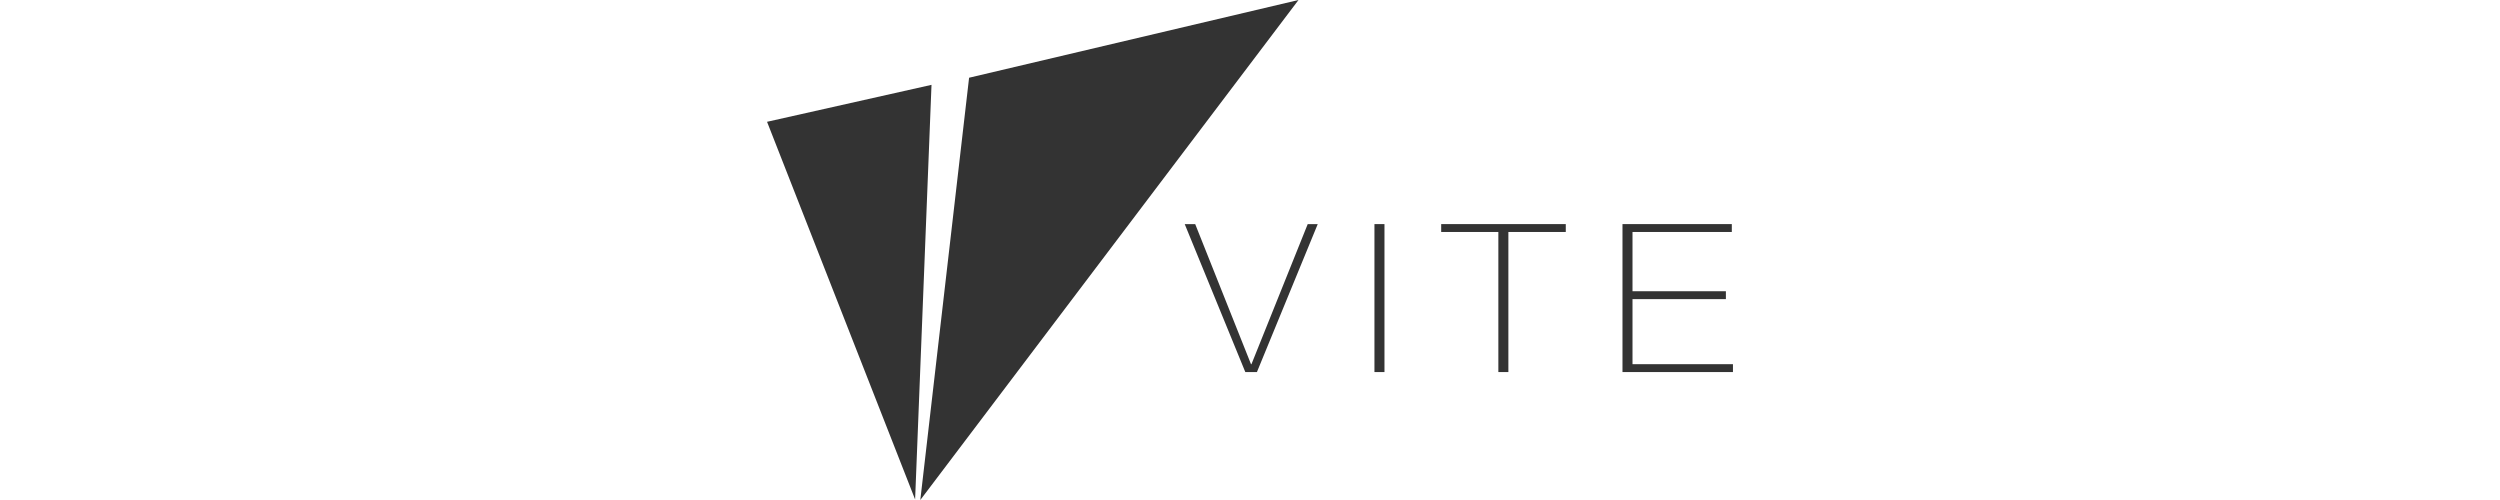<?xml version="1.0" encoding="UTF-8"?>
<svg width="440px" viewBox="0 0 170 88" version="1.1" xmlns="http://www.w3.org/2000/svg" xmlns:xlink="http://www.w3.org/1999/xlink">
    <g id="Page-1" stroke="none" stroke-width="1" fill="none" fill-rule="evenodd">
        <g fill="#333333">
            <polygon id="Fill-1" points="0 21.437 26.059 87.904 28.945 14.932"></polygon>
            <polygon id="Fill-2" points="35.56 13.68 26.974 88 93.537 -0"></polygon>
            <polygon id="Fill-3" points="85.256 64.097 85.176 64.097 75.355 39.442 73.51 39.442 84.174 65.483 86.218 65.483 96.922 39.442 95.158 39.442"></polygon>
            <polygon id="Fill-4" points="106.903 65.483 108.667 65.483 108.667 39.442 106.903 39.442"></polygon>
            <polygon id="Fill-5" points="118.649 40.828 128.711 40.828 128.711 65.482 130.474 65.482 130.474 40.828 140.577 40.828 140.577 39.441 118.649 39.441"></polygon>
            <polygon id="Fill-6" points="150.558 39.441 150.558 65.482 170 65.482 170 64.096 152.321 64.096 152.321 52.645 168.757 52.645 168.757 51.258 152.321 51.258 152.321 40.828 169.799 40.828 169.799 39.441"></polygon>
        </g>
    </g>
</svg>
